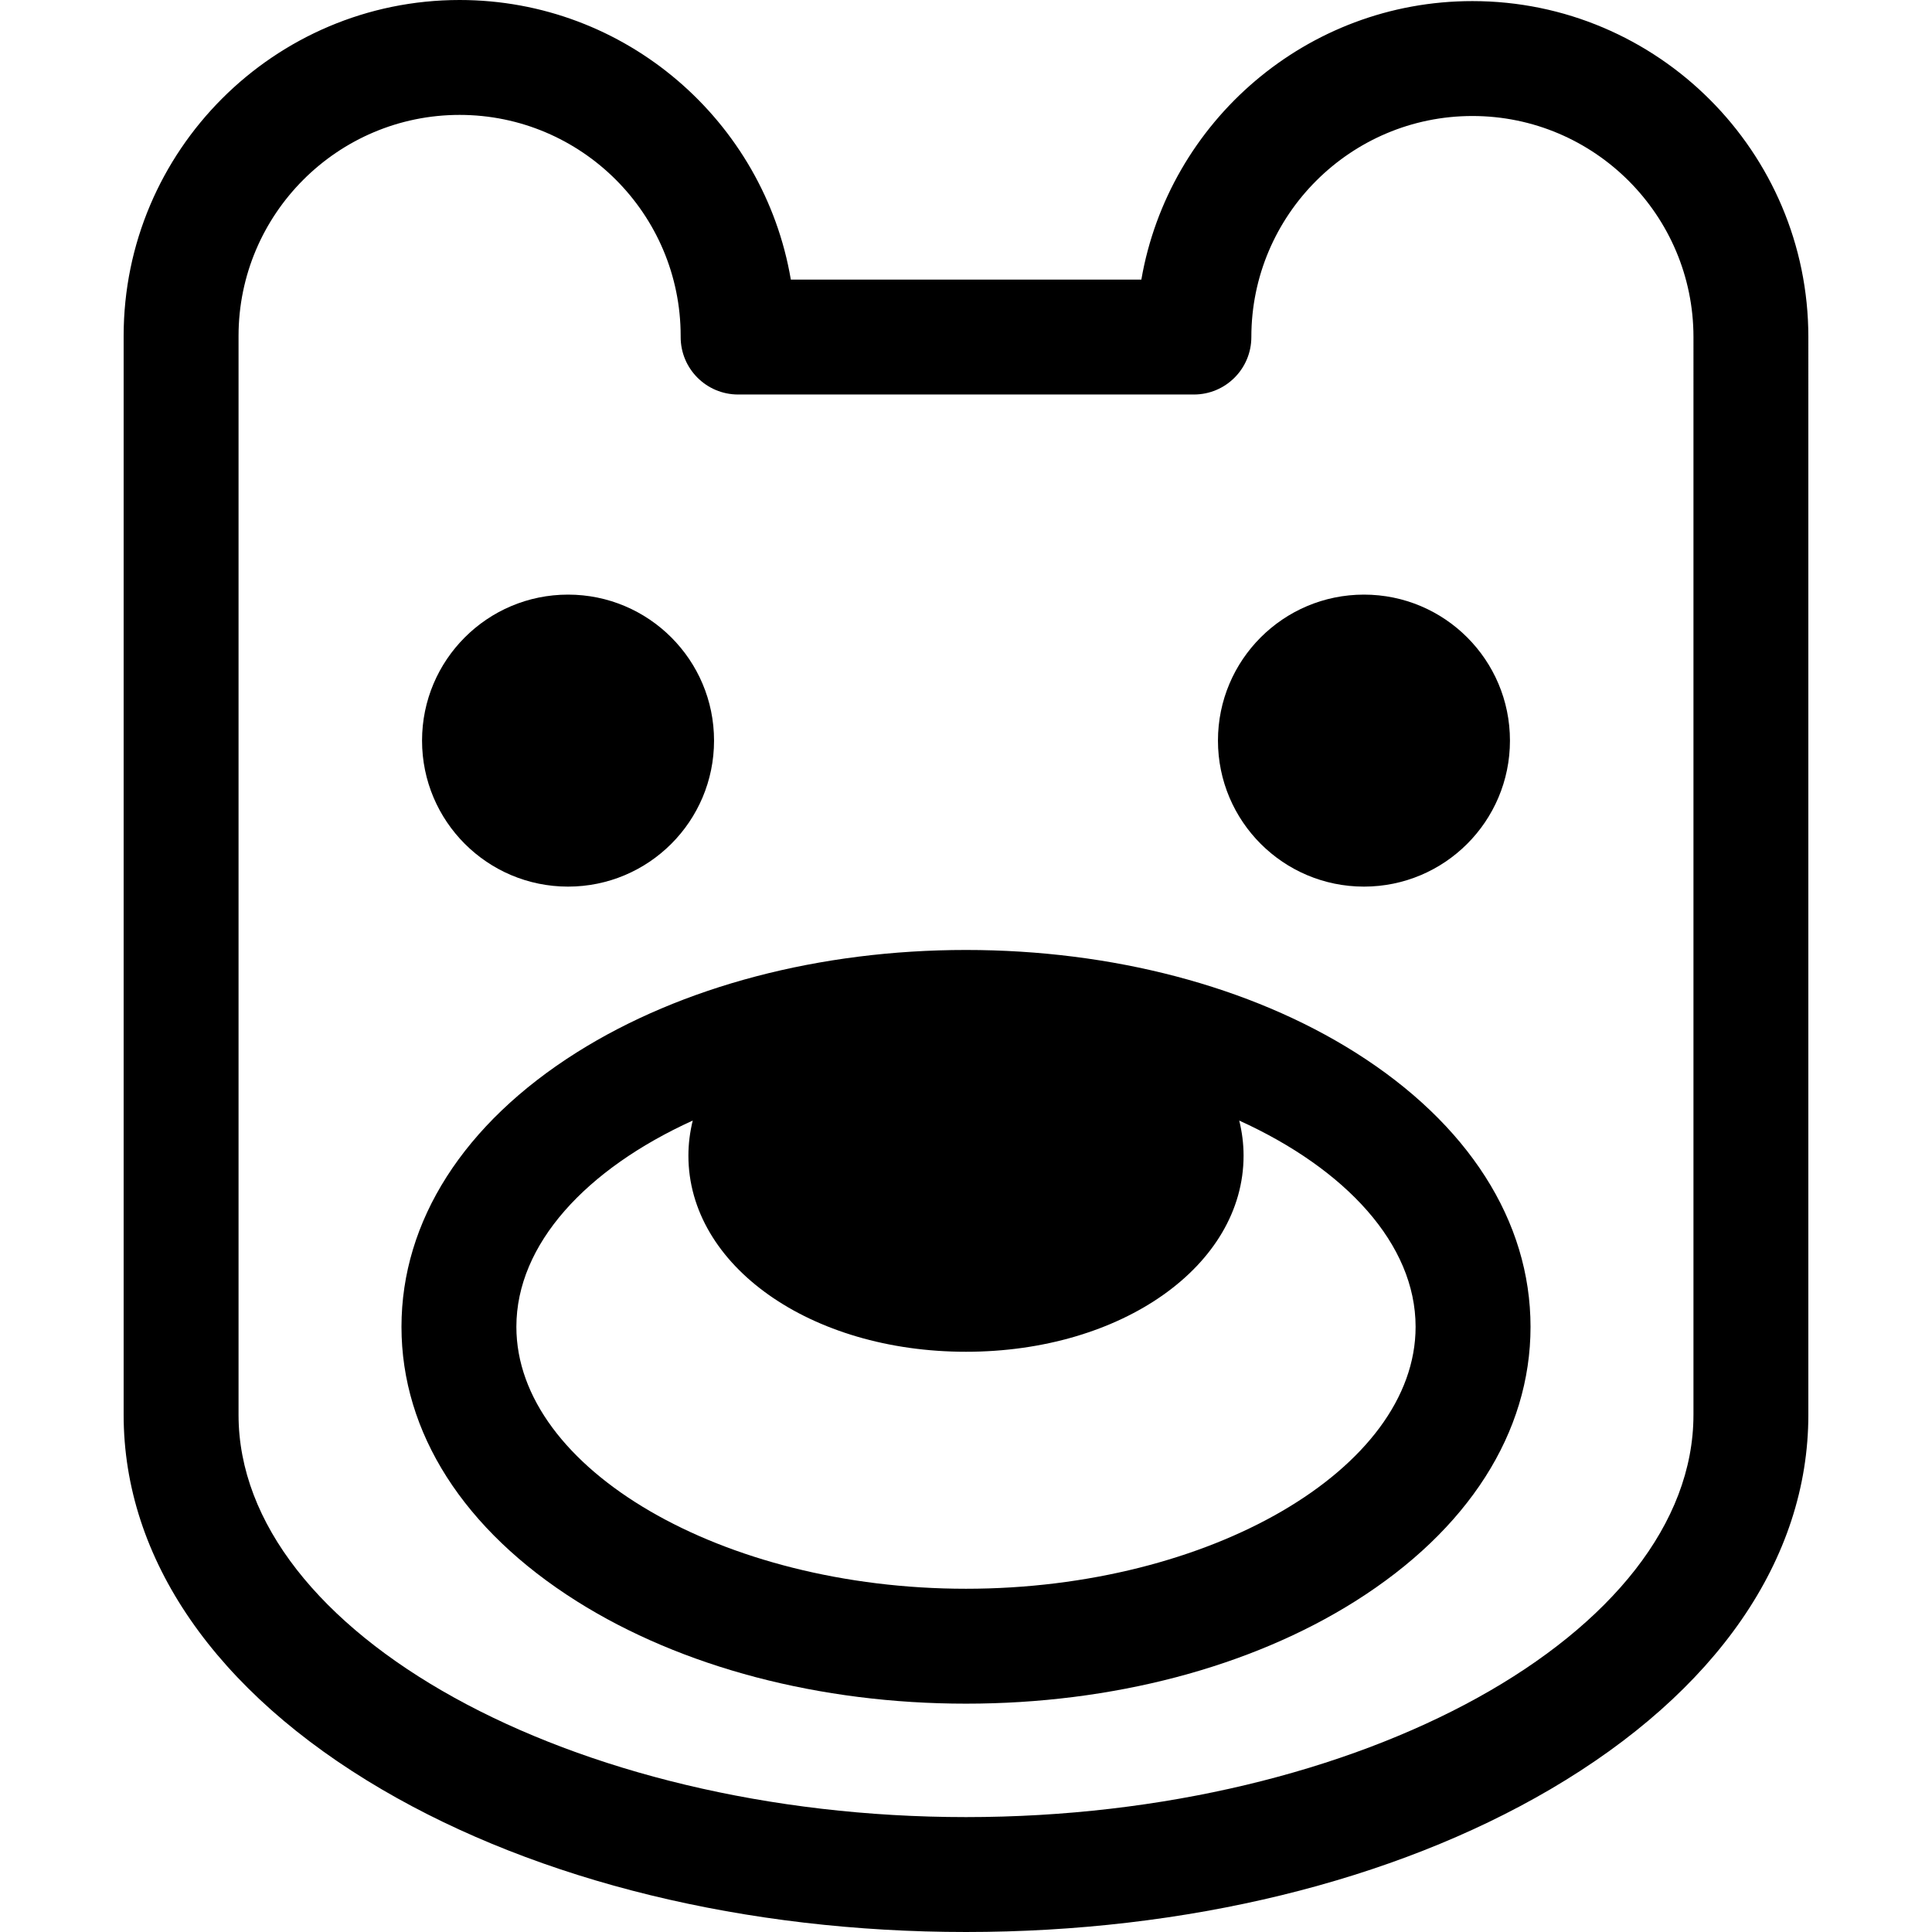 <?xml version="1.0" encoding="iso-8859-1"?>
<!-- Generator: Adobe Illustrator 17.1.0, SVG Export Plug-In . SVG Version: 6.00 Build 0)  -->
<!DOCTYPE svg PUBLIC "-//W3C//DTD SVG 1.1//EN" "http://www.w3.org/Graphics/SVG/1.1/DTD/svg11.dtd">
<svg version="1.1" id="Capa_1" xmlns="http://www.w3.org/2000/svg" xmlns:xlink="http://www.w3.org/1999/xlink" x="0px" y="0px"
	 viewBox="0 0 269.027 269.027" style="enable-background:new 0 0 269.027 269.027;" xml:space="preserve">
<g>
	<path d="M205.028,0.152c-23.069,0-42.291,16.784-46.097,38.781h-48.809C106.379,16.861,87.121,0,63.999,0
		C38.203,0,17.217,20.986,17.217,46.782v150.23c0,20.056,12.774,38.583,35.969,52.168c21.85,12.798,50.733,19.846,81.327,19.846
		c30.594,0,59.477-7.048,81.327-19.846c23.195-13.585,35.969-32.112,35.969-52.168V46.933
		C251.81,21.138,230.823,0.152,205.028,0.152z M235.81,197.012c0,30.363-46.388,56.015-101.296,56.015
		S33.217,227.375,33.217,197.012V46.782C33.217,29.809,47.026,16,63.999,16c16.973,0,30.782,13.809,30.782,30.782v0.152
		c0,4.419,3.581,8,8,8h63.466c4.418,0,8-3.581,8-8c0-16.973,13.809-30.781,30.782-30.781c16.973,0,30.782,13.809,30.782,30.781
		V197.012z"/>
	<path d="M188.705,146.538c-14.596-9.193-33.842-14.257-54.192-14.257c-20.35,0-39.595,5.063-54.191,14.257
		c-15.746,9.918-24.417,23.491-24.417,38.218c0,14.727,8.671,28.3,24.417,38.218c14.597,9.194,33.842,14.258,54.192,14.258
		c20.35,0,39.596-5.063,54.192-14.258c15.746-9.918,24.417-23.49,24.417-38.218C213.122,170.028,204.451,156.456,188.705,146.538z
		 M134.513,221.231c-33.938,0-62.609-16.704-62.609-36.476c0-11.514,9.734-21.98,24.559-28.72c-0.389,1.583-0.604,3.213-0.604,4.887
		c0,15.313,16.979,27.308,38.653,27.308s38.653-11.995,38.653-27.308c0-1.673-0.214-3.304-0.604-4.887
		c14.825,6.74,24.559,17.206,24.559,28.72C197.122,204.527,168.451,221.231,134.513,221.231z"/>
	<circle cx="79.099" cy="103.129" r="20.33"/>
	<circle cx="189.928" cy="103.129" r="20.33"/>
</g>
<g>
</g>
<g>
</g>
<g>
</g>
<g>
</g>
<g>
</g>
<g>
</g>
<g>
</g>
<g>
</g>
<g>
</g>
<g>
</g>
<g>
</g>
<g>
</g>
<g>
</g>
<g>
</g>
<g>
</g>
</svg>
